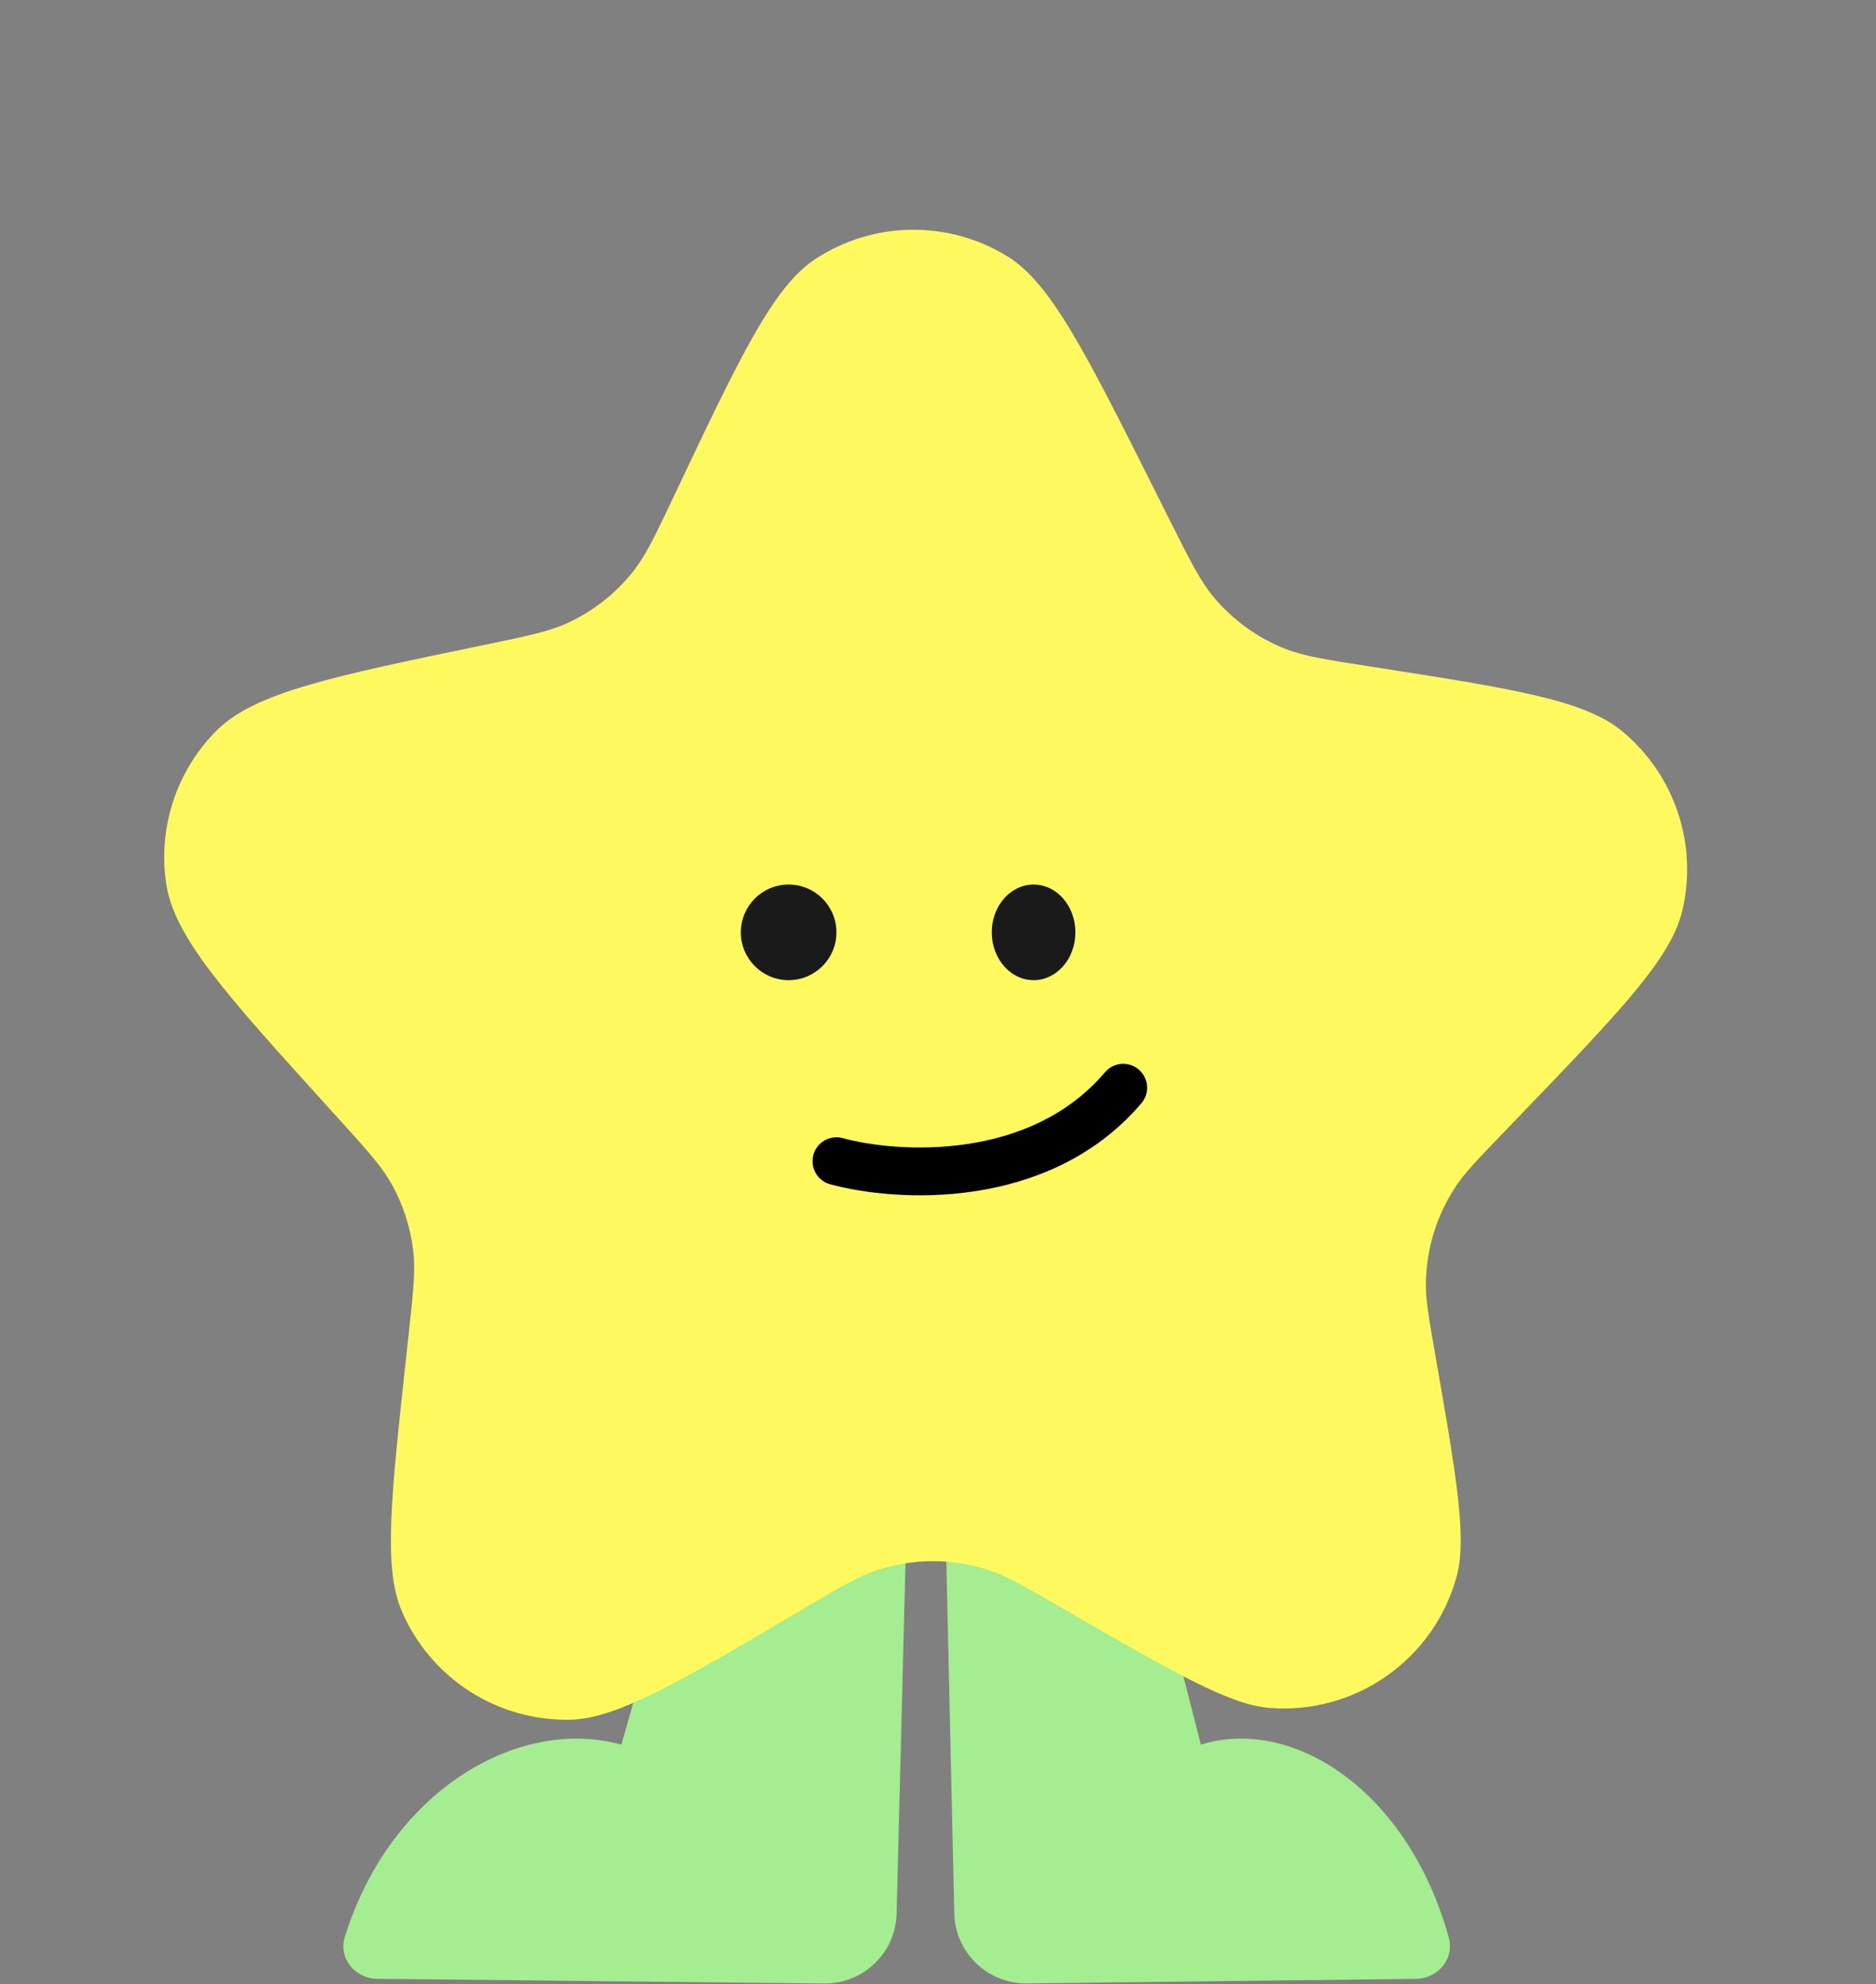 <svg width="157" height="166" viewBox="0 0 157 166" fill="none" xmlns="http://www.w3.org/2000/svg">
<rect x="0" y="0" width="157" height="166" fill="#808080" stroke="none"/>
<path d="M52 145.956L57.592 126.354C58.328 123.777 60.682 122 63.362 122H69.846C73.219 122 75.93 124.78 75.844 128.152L75.037 160.09C74.954 163.368 72.255 165.973 68.976 165.938L31.572 165.548C29.708 165.529 28.303 163.822 28.857 162.042C32.664 149.806 43.401 143.565 52 145.956Z" fill="#A4ED91"/>
<path d="M100.5 145.956L95.531 126.514C94.852 123.858 92.46 122 89.718 122H85.138C81.77 122 79.063 124.77 79.139 128.136L79.862 160.067C79.937 163.354 82.643 165.969 85.931 165.931L118.5 165.552C120.339 165.53 121.737 163.864 121.246 162.091C117.847 149.823 108.213 143.561 100.5 145.956Z" fill="#A4ED91"/>
<path d="M56.37 41.568C61.933 29.823 64.715 23.951 68.288 21.634C73.149 18.483 79.389 18.412 84.319 21.452C87.945 23.687 90.859 29.495 96.687 41.111L97.972 43.672C99.631 46.978 100.46 48.631 101.591 49.977C103.157 51.843 105.155 53.3 107.411 54.221C109.039 54.885 110.866 55.169 114.521 55.737V55.737C126.547 57.605 132.56 58.54 135.733 61.155C140.139 64.786 142.102 70.604 140.796 76.162C139.856 80.165 135.637 84.551 127.201 93.323L125.569 95.02C123.568 97.1 122.568 98.14 121.812 99.286C120.22 101.697 119.359 104.517 119.331 107.407C119.318 108.779 119.566 110.201 120.063 113.044V113.044C121.882 123.453 122.791 128.658 121.902 131.898C119.99 138.865 113.384 143.479 106.185 142.877C102.836 142.596 98.144 139.883 88.76 134.456V134.456C85.717 132.696 84.195 131.816 82.66 131.324C79.639 130.355 76.39 130.37 73.378 131.364C71.847 131.87 70.333 132.763 67.306 134.549V134.549C56.869 140.707 51.651 143.786 47.725 143.869C41.604 143.997 36.019 140.393 33.615 134.763C32.073 131.151 32.715 125.259 33.999 113.475L34.209 111.544C34.587 108.072 34.777 106.336 34.585 104.668C34.356 102.679 33.732 100.757 32.749 99.013C31.924 97.55 30.751 96.257 28.405 93.669L27.541 92.716C18.889 83.173 14.563 78.401 13.902 73.882C13.223 69.243 14.752 64.554 18.035 61.206C21.233 57.946 27.668 56.615 40.538 53.953V53.953C44.15 53.206 45.956 52.832 47.522 52.109C49.649 51.126 51.516 49.658 52.974 47.823C54.047 46.472 54.821 44.838 56.37 41.568V41.568Z" fill="url(#paint0_linear_41_139)"/>
<circle cx="66" cy="78" r="4" fill="#1A1A1A"/>
<ellipse cx="86.5" cy="78" rx="3.5" ry="4" fill="#1A1A1A"/>
<path d="M70 97.145C75.081 98.531 86.994 99.243 94 91" stroke="black" stroke-width="4" stroke-linecap="round" stroke-linejoin="round"/>
<defs>
<linearGradient id="paint0_linear_41_139" x1="78.5" y1="14.199" x2="78.5" y2="157" gradientUnits="userSpaceOnUse">
<stop stop-color="#FFF960"/>
</linearGradient>
</defs>
</svg>
